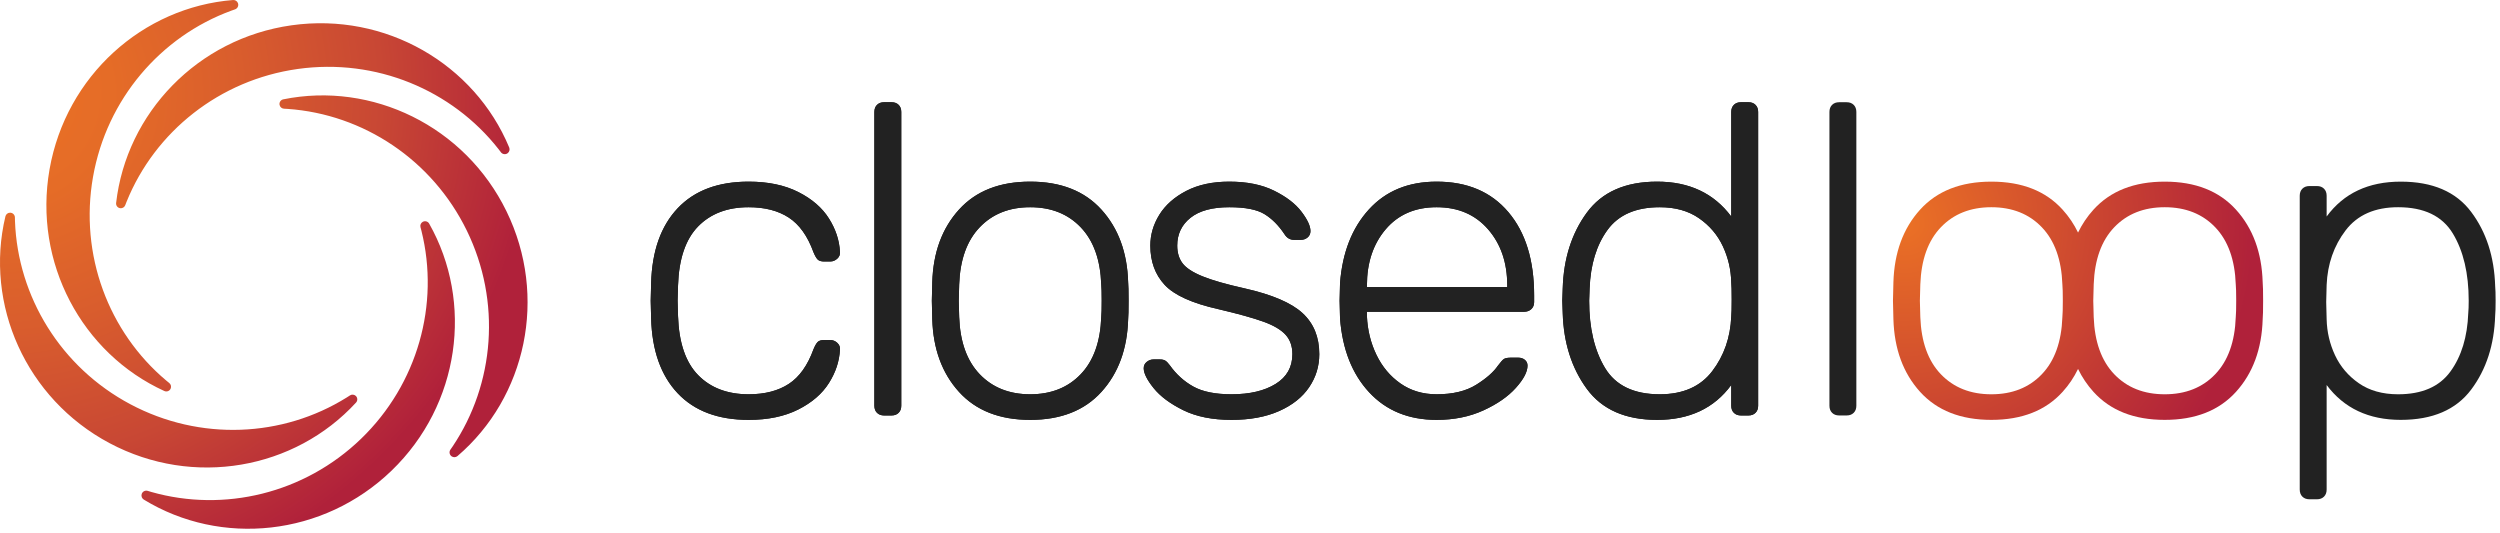 <?xml version="1.0" encoding="UTF-8"?>
<svg width="272px" height="58px" viewBox="0 0 272 58" version="1.1" xmlns="http://www.w3.org/2000/svg" xmlns:xlink="http://www.w3.org/1999/xlink">
    <!-- Generator: Sketch 55.2 (78181) - https://sketchapp.com -->
    <title>svg/closedloop_dark--gradient</title>
    <desc>Created with Sketch.</desc>
    <defs>
        <radialGradient cx="3.088%" cy="17.252%" fx="3.088%" fy="17.252%" r="94.525%" gradientTransform="translate(0.031,0.173),scale(1,0.998),translate(-0.031,-0.173)" id="radialGradient-1">
            <stop stop-color="#EB7125" offset="0%"></stop>
            <stop stop-color="#E56C27" offset="20.68%"></stop>
            <stop stop-color="#D95D2D" offset="45.03%"></stop>
            <stop stop-color="#C84734" offset="71.24%"></stop>
            <stop stop-color="#B2233A" offset="98.6%"></stop>
            <stop stop-color="#B0213A" offset="100%"></stop>
        </radialGradient>
        <path d="M81.451,45.682 C78.123,45.682 75.548,44.714 73.723,42.778 C71.899,40.842 70.939,38.13 70.843,34.642 L70.795,32.722 L70.843,30.802 C70.939,27.314 71.899,24.602 73.723,22.666 C75.548,20.73 78.123,19.762 81.451,19.762 C83.564,19.762 85.363,20.138 86.851,20.89 C88.34,21.642 89.451,22.602 90.187,23.77 C90.924,24.938 91.323,26.146 91.387,27.394 C91.419,27.682 91.324,27.93 91.099,28.138 C90.875,28.346 90.62,28.45 90.331,28.45 L89.659,28.45 C89.339,28.45 89.107,28.378 88.963,28.234 C88.819,28.09 88.667,27.826 88.507,27.442 C87.867,25.682 86.972,24.426 85.819,23.674 C84.667,22.922 83.212,22.546 81.451,22.546 C79.147,22.546 77.316,23.242 75.955,24.634 C74.595,26.026 73.867,28.162 73.771,31.042 L73.723,32.722 L73.771,34.402 C73.867,37.282 74.595,39.418 75.955,40.81 C77.316,42.202 79.147,42.898 81.451,42.898 C83.212,42.898 84.667,42.522 85.819,41.77 C86.972,41.018 87.867,39.762 88.507,38.002 C88.667,37.618 88.819,37.354 88.963,37.21 C89.107,37.066 89.339,36.994 89.659,36.994 L90.331,36.994 C90.62,36.994 90.875,37.098 91.099,37.306 C91.324,37.514 91.419,37.762 91.387,38.05 C91.323,39.298 90.924,40.506 90.187,41.674 C89.451,42.842 88.34,43.802 86.851,44.554 C85.363,45.306 83.564,45.682 81.451,45.682 Z M96.187,45.202 C95.867,45.202 95.612,45.106 95.419,44.914 C95.227,44.722 95.131,44.466 95.131,44.146 L95.131,12.178 C95.131,11.858 95.227,11.602 95.419,11.41 C95.612,11.218 95.867,11.122 96.187,11.122 L97.003,11.122 C97.324,11.122 97.579,11.218 97.771,11.41 C97.964,11.602 98.059,11.858 98.059,12.178 L98.059,44.146 C98.059,44.466 97.964,44.722 97.771,44.914 C97.579,45.106 97.324,45.202 97.003,45.202 L96.187,45.202 Z M112.087,45.682 C108.759,45.682 106.176,44.666 104.335,42.634 C102.495,40.602 101.528,37.97 101.431,34.738 L101.383,32.722 L101.431,30.706 C101.528,27.474 102.495,24.842 104.335,22.81 C106.176,20.778 108.759,19.762 112.087,19.762 C115.416,19.762 117.999,20.778 119.839,22.81 C121.68,24.842 122.647,27.474 122.743,30.706 C122.775,31.026 122.791,31.698 122.791,32.722 C122.791,33.746 122.775,34.418 122.743,34.738 C122.647,37.97 121.68,40.602 119.839,42.634 C117.999,44.666 115.416,45.682 112.087,45.682 Z M112.087,42.898 C114.36,42.898 116.191,42.17 117.583,40.714 C118.976,39.258 119.719,37.186 119.815,34.498 C119.847,34.178 119.863,33.586 119.863,32.722 C119.863,31.858 119.847,31.266 119.815,30.946 C119.719,28.258 118.976,26.186 117.583,24.73 C116.191,23.274 114.36,22.546 112.087,22.546 C109.815,22.546 107.984,23.274 106.591,24.73 C105.199,26.186 104.456,28.258 104.359,30.946 L104.311,32.722 L104.359,34.498 C104.456,37.186 105.199,39.258 106.591,40.714 C107.984,42.17 109.815,42.898 112.087,42.898 Z M133.987,45.682 C131.907,45.682 130.156,45.33 128.731,44.626 C127.307,43.922 126.236,43.122 125.515,42.226 C124.795,41.33 124.435,40.61 124.435,40.066 C124.435,39.778 124.547,39.546 124.771,39.37 C124.996,39.194 125.235,39.106 125.491,39.106 L126.211,39.106 C126.435,39.106 126.619,39.146 126.763,39.226 C126.907,39.306 127.075,39.474 127.267,39.73 C127.972,40.722 128.827,41.498 129.835,42.058 C130.844,42.618 132.227,42.898 133.987,42.898 C135.972,42.898 137.571,42.522 138.787,41.77 C140.004,41.018 140.611,39.938 140.611,38.53 C140.611,37.666 140.364,36.962 139.867,36.418 C139.371,35.874 138.572,35.402 137.467,35.002 C136.363,34.602 134.724,34.146 132.547,33.634 C129.699,32.994 127.756,32.114 126.715,30.994 C125.675,29.874 125.155,28.45 125.155,26.722 C125.155,25.538 125.483,24.418 126.139,23.362 C126.796,22.306 127.771,21.442 129.067,20.77 C130.364,20.098 131.923,19.762 133.747,19.762 C135.668,19.762 137.291,20.09 138.619,20.746 C139.948,21.402 140.939,22.162 141.595,23.026 C142.252,23.89 142.579,24.594 142.579,25.138 C142.579,25.426 142.476,25.658 142.267,25.834 C142.059,26.01 141.812,26.098 141.523,26.098 L140.803,26.098 C140.355,26.098 140.004,25.89 139.747,25.474 C139.107,24.514 138.38,23.786 137.563,23.29 C136.747,22.794 135.476,22.546 133.747,22.546 C131.891,22.546 130.484,22.93 129.523,23.698 C128.563,24.466 128.083,25.474 128.083,26.722 C128.083,27.49 128.275,28.13 128.659,28.642 C129.044,29.154 129.763,29.626 130.819,30.058 C131.876,30.49 133.411,30.93 135.427,31.378 C138.404,32.05 140.499,32.946 141.715,34.066 C142.932,35.186 143.539,36.674 143.539,38.53 C143.539,39.842 143.172,41.042 142.435,42.13 C141.699,43.218 140.612,44.082 139.171,44.722 C137.731,45.362 136.004,45.682 133.987,45.682 Z M156.307,45.682 C153.267,45.682 150.82,44.682 148.963,42.682 C147.107,40.682 146.052,38.002 145.795,34.642 L145.747,32.722 L145.795,30.802 C146.052,27.474 147.099,24.802 148.939,22.786 C150.78,20.77 153.235,19.762 156.307,19.762 C159.636,19.762 162.235,20.866 164.107,23.074 C165.98,25.282 166.915,28.306 166.915,32.146 L166.915,32.866 C166.915,33.186 166.811,33.442 166.603,33.634 C166.395,33.826 166.132,33.922 165.811,33.922 L148.723,33.922 L148.723,34.402 C148.787,35.906 149.131,37.306 149.755,38.602 C150.38,39.898 151.251,40.938 152.371,41.722 C153.492,42.506 154.803,42.898 156.307,42.898 C158.068,42.898 159.499,42.554 160.603,41.866 C161.708,41.178 162.499,40.482 162.979,39.778 C163.268,39.394 163.483,39.154 163.627,39.058 C163.772,38.962 164.035,38.914 164.419,38.914 L165.187,38.914 C165.476,38.914 165.715,38.994 165.907,39.154 C166.1,39.314 166.195,39.522 166.195,39.778 C166.195,40.45 165.772,41.258 164.923,42.202 C164.075,43.146 162.9,43.962 161.395,44.65 C159.891,45.338 158.196,45.682 156.307,45.682 Z M163.987,31.234 L163.987,31.042 C163.987,28.578 163.292,26.546 161.899,24.946 C160.507,23.346 158.644,22.546 156.307,22.546 C153.971,22.546 152.124,23.346 150.763,24.946 C149.403,26.546 148.723,28.578 148.723,31.042 L148.723,31.234 L163.987,31.234 Z M180.295,45.682 C176.839,45.682 174.288,44.554 172.639,42.298 C170.991,40.042 170.119,37.298 170.023,34.066 L169.975,32.722 L170.023,31.378 C170.119,28.146 170.991,25.402 172.639,23.146 C174.288,20.89 176.839,19.762 180.295,19.762 C183.784,19.762 186.471,21.026 188.359,23.554 L188.359,12.178 C188.359,11.858 188.455,11.602 188.647,11.41 C188.839,11.218 189.095,11.122 189.415,11.122 L190.231,11.122 C190.552,11.122 190.807,11.218 190.999,11.41 C191.191,11.602 191.287,11.858 191.287,12.178 L191.287,44.146 C191.287,44.466 191.191,44.722 190.999,44.914 C190.807,45.106 190.552,45.202 190.231,45.202 L189.415,45.202 C189.095,45.202 188.839,45.106 188.647,44.914 C188.455,44.722 188.359,44.466 188.359,44.146 L188.359,41.89 C186.503,44.418 183.816,45.682 180.295,45.682 Z M180.583,42.898 C183.112,42.898 185.015,42.058 186.295,40.378 C187.576,38.698 188.263,36.722 188.359,34.45 C188.391,34.13 188.407,33.506 188.407,32.578 C188.407,31.65 188.391,31.026 188.359,30.706 C188.327,29.33 188.024,28.026 187.447,26.794 C186.871,25.562 186.008,24.546 184.855,23.746 C183.703,22.946 182.28,22.546 180.583,22.546 C177.991,22.546 176.096,23.37 174.895,25.018 C173.695,26.666 173.048,28.786 172.951,31.378 L172.903,32.722 C172.903,35.698 173.479,38.138 174.631,40.042 C175.784,41.946 177.767,42.898 180.583,42.898 Z" id="path-2"></path>
        <radialGradient cx="3.088%" cy="17.252%" fx="3.088%" fy="17.252%" r="146.863%" gradientTransform="translate(0.031,0.173),scale(0.644,1),translate(-0.031,-0.173)" id="radialGradient-3">
            <stop stop-color="#EB7125" offset="0%"></stop>
            <stop stop-color="#B0213A" offset="100%"></stop>
        </radialGradient>
    </defs>
    <g id="Page-1" stroke="none" stroke-width="1" fill="none" fill-rule="evenodd">
        <g id="closedloop_dark--gradient">
            <path d="M15.643,54.355 C15.437,54.229 15.344,53.98 15.416,53.75 C15.503,53.474 15.797,53.32 16.074,53.407 L16.074,53.407 C16.224,53.454 16.358,53.495 16.478,53.529 C24.371,55.771 33.11,53.7 39.279,47.743 C45.463,41.771 47.839,33.096 45.856,25.122 C45.827,25.004 45.792,24.87 45.751,24.721 C45.688,24.494 45.788,24.253 45.994,24.137 C46.241,23.997 46.555,24.084 46.695,24.332 C51.539,32.904 50.043,44.021 42.613,51.196 C35.183,58.371 24.035,59.485 15.643,54.355 Z M49.777,49.618 C49.594,49.774 49.328,49.786 49.132,49.646 C48.896,49.478 48.841,49.151 49.009,48.915 L49.009,48.915 C49.1,48.787 49.18,48.671 49.25,48.568 C53.821,41.754 54.552,32.803 50.793,25.095 C47.024,17.369 39.508,12.428 31.312,11.85 C31.19,11.841 31.052,11.833 30.898,11.826 C30.662,11.815 30.464,11.646 30.417,11.414 C30.36,11.136 30.54,10.864 30.819,10.808 C40.468,8.85 50.579,13.708 55.107,22.991 C59.635,32.275 57.249,43.221 49.777,49.618 Z M55.402,16.048 C55.494,16.271 55.423,16.527 55.23,16.671 C54.997,16.843 54.669,16.794 54.496,16.562 L54.496,16.562 C54.402,16.435 54.317,16.323 54.241,16.226 C49.173,9.772 40.886,6.311 32.394,7.504 C23.88,8.701 16.859,14.322 13.776,21.939 C13.73,22.052 13.68,22.181 13.626,22.325 C13.543,22.546 13.32,22.682 13.086,22.655 C12.803,22.623 12.601,22.368 12.633,22.086 C13.753,12.304 21.497,4.189 31.726,2.751 C41.954,1.314 51.628,6.965 55.402,16.048 Z M25.356,0.002 C25.596,-0.017 25.818,0.129 25.895,0.358 C25.987,0.632 25.839,0.929 25.565,1.021 L25.565,1.021 C25.415,1.071 25.282,1.118 25.166,1.161 C17.462,3.986 11.61,10.798 10.121,19.243 C8.628,27.71 11.804,36.125 18.095,41.41 C18.189,41.489 18.296,41.576 18.416,41.673 C18.601,41.82 18.661,42.073 18.563,42.288 C18.445,42.547 18.14,42.661 17.882,42.543 C8.924,38.455 3.6,28.582 5.393,18.41 C7.187,8.238 15.551,0.784 25.356,0.002 Z M0.588,23.544 C0.644,23.309 0.852,23.143 1.093,23.141 C1.383,23.139 1.62,23.371 1.622,23.661 L1.622,23.661 C1.624,23.818 1.627,23.959 1.631,24.083 C1.938,32.283 6.608,39.953 14.18,43.98 C21.77,48.016 30.755,47.595 37.726,43.245 C37.829,43.18 37.946,43.106 38.075,43.021 C38.272,42.891 38.532,42.912 38.706,43.071 C38.915,43.263 38.929,43.589 38.737,43.798 C32.081,51.054 21.046,53.067 11.926,48.218 C2.806,43.369 -1.698,33.11 0.588,23.544 Z" id="Combined-Shape" fill="url(#radialGradient-1)"></path>
            <g id="closed" fill-rule="nonzero" fill="#222222">
                <use xlink:href="#path-2"></use>
                <use xlink:href="#path-2"></use>
            </g>
            <path d="M200.099,45.202 C199.779,45.202 199.524,45.106 199.331,44.914 C199.139,44.722 199.043,44.466 199.043,44.146 L199.043,12.178 C199.043,11.858 199.139,11.602 199.331,11.41 C199.524,11.218 199.779,11.122 200.099,11.122 L200.915,11.122 C201.236,11.122 201.491,11.218 201.683,11.41 C201.875,11.602 201.971,11.858 201.971,12.178 L201.971,44.146 C201.971,44.466 201.875,44.722 201.683,44.914 C201.491,45.106 201.236,45.202 200.915,45.202 L200.099,45.202 Z M251.267,54.322 C250.947,54.322 250.691,54.226 250.499,54.034 C250.307,53.842 250.211,53.586 250.211,53.266 L250.211,21.298 C250.211,20.978 250.307,20.722 250.499,20.53 C250.691,20.338 250.947,20.242 251.267,20.242 L252.083,20.242 C252.404,20.242 252.659,20.338 252.851,20.53 C253.043,20.722 253.139,20.978 253.139,21.298 L253.139,23.554 C254.996,21.026 257.683,19.762 261.203,19.762 C264.66,19.762 267.211,20.858 268.859,23.05 C270.508,25.242 271.379,27.938 271.475,31.138 C271.507,31.458 271.523,31.986 271.523,32.722 C271.523,33.458 271.507,33.986 271.475,34.306 C271.379,37.506 270.508,40.202 268.859,42.394 C267.211,44.586 264.66,45.682 261.203,45.682 C257.715,45.682 255.028,44.418 253.139,41.89 L253.139,53.266 C253.139,53.586 253.043,53.842 252.851,54.034 C252.659,54.226 252.404,54.322 252.083,54.322 L251.267,54.322 Z M260.915,42.898 C263.508,42.898 265.403,42.074 266.603,40.426 C267.804,38.778 268.451,36.658 268.547,34.066 C268.579,33.746 268.595,33.298 268.595,32.722 C268.595,29.746 268.02,27.306 266.867,25.402 C265.715,23.498 263.732,22.546 260.915,22.546 C258.387,22.546 256.484,23.386 255.203,25.066 C253.923,26.746 253.236,28.722 253.139,30.994 L253.091,32.866 L253.139,34.738 C253.171,36.114 253.475,37.418 254.051,38.65 C254.628,39.882 255.491,40.898 256.643,41.698 C257.796,42.498 259.219,42.898 260.915,42.898 Z" id="loop" fill="#222222" fill-rule="nonzero"></path>
            <path d="M226.091,25.303 C226.533,24.39 227.093,23.559 227.771,22.81 C229.612,20.778 232.195,19.762 235.523,19.762 C238.852,19.762 241.435,20.778 243.275,22.81 C245.116,24.842 246.083,27.474 246.179,30.706 C246.211,31.026 246.227,31.698 246.227,32.722 C246.227,33.746 246.211,34.418 246.179,34.738 C246.083,37.97 245.116,40.602 243.275,42.634 C241.435,44.666 238.852,45.682 235.523,45.682 C232.195,45.682 229.612,44.666 227.771,42.634 C227.093,41.885 226.533,41.054 226.091,40.141 C225.65,41.054 225.09,41.885 224.411,42.634 C222.571,44.666 219.988,45.682 216.659,45.682 C213.331,45.682 210.748,44.666 208.907,42.634 C207.067,40.602 206.1,37.97 206.003,34.738 L205.955,32.722 L206.003,30.706 C206.1,27.474 207.067,24.842 208.907,22.81 C210.748,20.778 213.331,19.762 216.659,19.762 C219.988,19.762 222.571,20.778 224.411,22.81 C225.09,23.559 225.65,24.39 226.091,25.303 Z M216.659,42.898 C218.932,42.898 220.763,42.17 222.155,40.714 C223.548,39.258 224.291,37.186 224.387,34.498 C224.419,34.178 224.435,33.586 224.435,32.722 C224.435,31.858 224.419,31.266 224.387,30.946 C224.291,28.258 223.548,26.186 222.155,24.73 C220.763,23.274 218.932,22.546 216.659,22.546 C214.387,22.546 212.556,23.274 211.163,24.73 C209.771,26.186 209.028,28.258 208.931,30.946 L208.883,32.722 L208.931,34.498 C209.028,37.186 209.771,39.258 211.163,40.714 C212.556,42.17 214.387,42.898 216.659,42.898 Z M235.523,42.898 C237.796,42.898 239.627,42.17 241.019,40.714 C242.412,39.258 243.155,37.186 243.251,34.498 C243.283,34.178 243.299,33.586 243.299,32.722 C243.299,31.858 243.283,31.266 243.251,30.946 C243.155,28.258 242.412,26.186 241.019,24.73 C239.627,23.274 237.796,22.546 235.523,22.546 C233.251,22.546 231.42,23.274 230.027,24.73 C228.635,26.186 227.892,28.258 227.795,30.946 L227.747,32.722 L227.795,34.498 C227.892,37.186 228.635,39.258 230.027,40.714 C231.42,42.17 233.251,42.898 235.523,42.898 Z" id="Combined-Shape" fill="url(#radialGradient-3)"></path>
        </g>
    </g>
</svg>